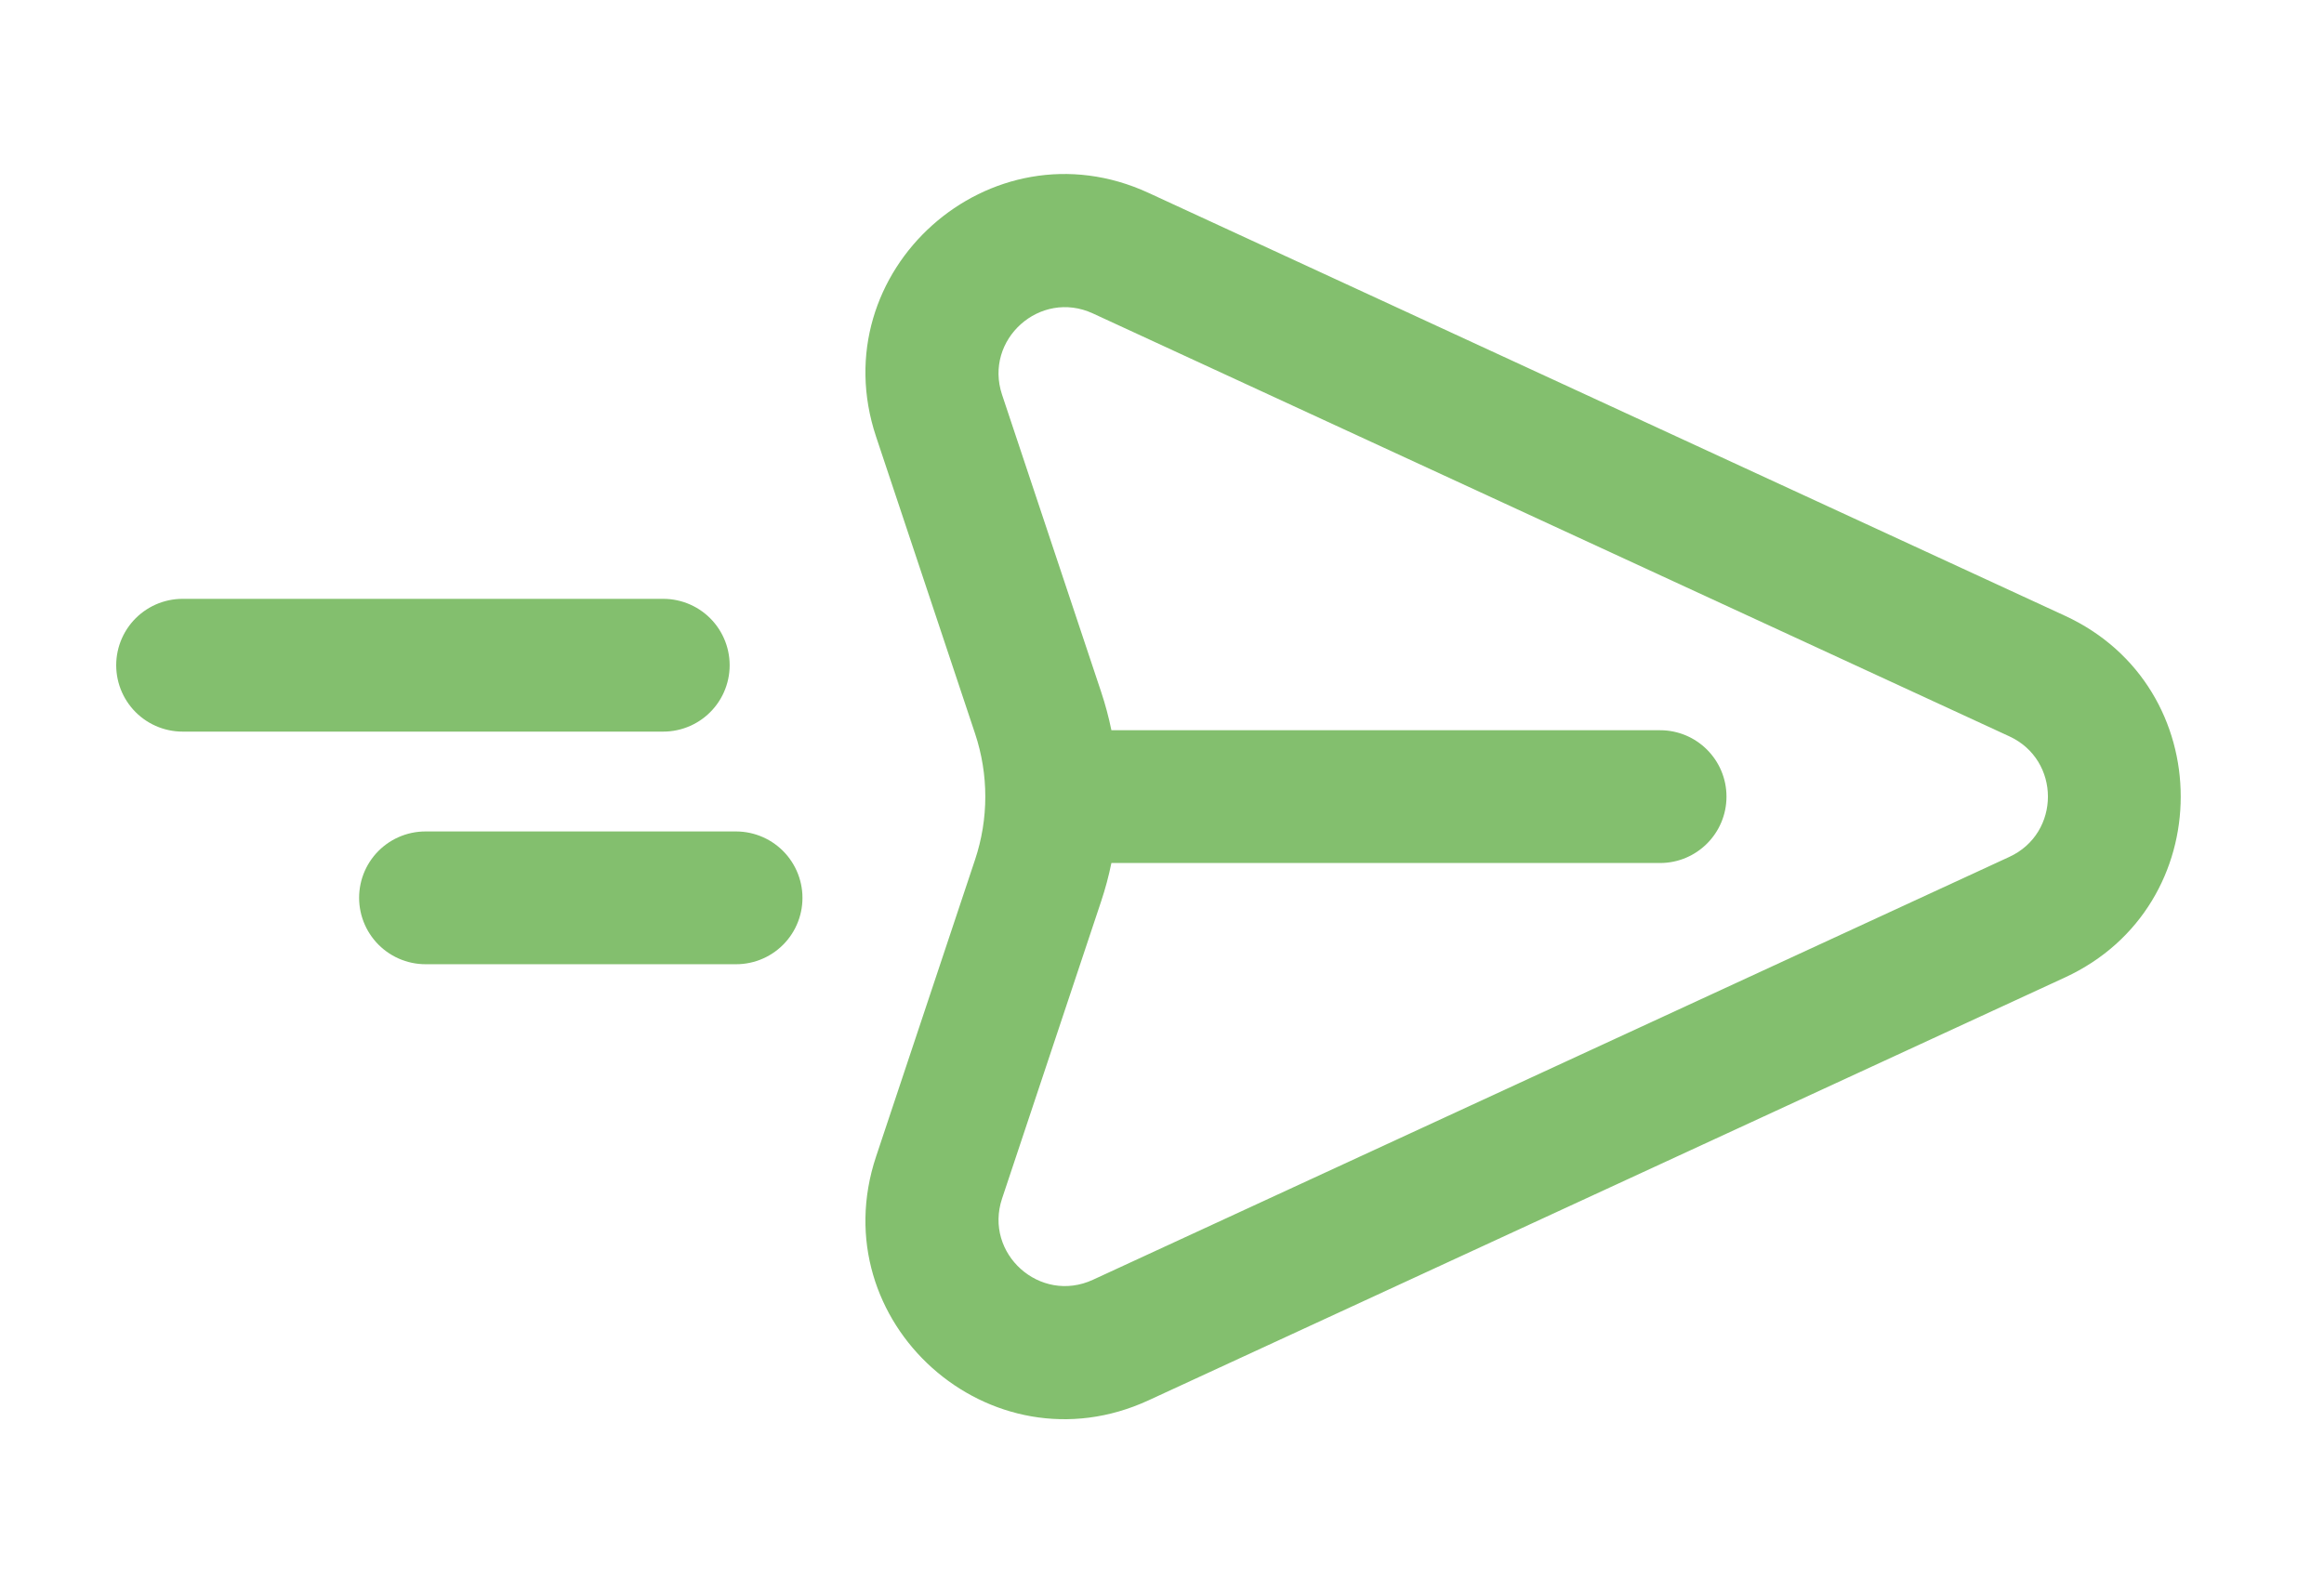 <svg width="140" height="96" viewBox="0 0 140 96" fill="none" xmlns="http://www.w3.org/2000/svg">
<path fill-rule="evenodd" clip-rule="evenodd" d="M52.776 26.312C49.452 16.341 59.645 7.217 69.189 11.622L124.398 37.103C133.693 41.393 133.693 54.604 124.398 58.894L69.189 84.375C59.645 88.78 49.452 79.657 52.776 69.685L58.74 51.794C59.561 49.33 59.561 46.667 58.74 44.204L52.776 26.312ZM65.837 18.886L121.045 44.367C124.144 45.797 124.144 50.201 121.045 51.631L65.837 77.112C62.655 78.58 59.258 75.539 60.366 72.215L66.329 54.323C66.584 53.559 66.792 52.782 66.952 51.999L100.005 51.999C102.214 51.999 104.005 50.208 104.005 47.999C104.005 45.789 102.214 43.999 100.005 43.999L66.952 43.999C66.792 43.215 66.584 42.439 66.329 41.674L60.365 23.783C59.258 20.459 62.655 17.418 65.837 18.886Z" fill="#83BF6E"/>
<line x1="4" y1="-4" x2="32.955" y2="-4" transform="matrix(1 0 -0 1 7 44.082)" stroke="#83BF6E" stroke-width="8" stroke-linecap="round"/>
<line x1="4" y1="-4" x2="22.708" y2="-4" transform="matrix(1 0 0.001 1 21.637 58.098)" stroke="#83BF6E" stroke-width="8" stroke-linecap="round"/>
</svg>

